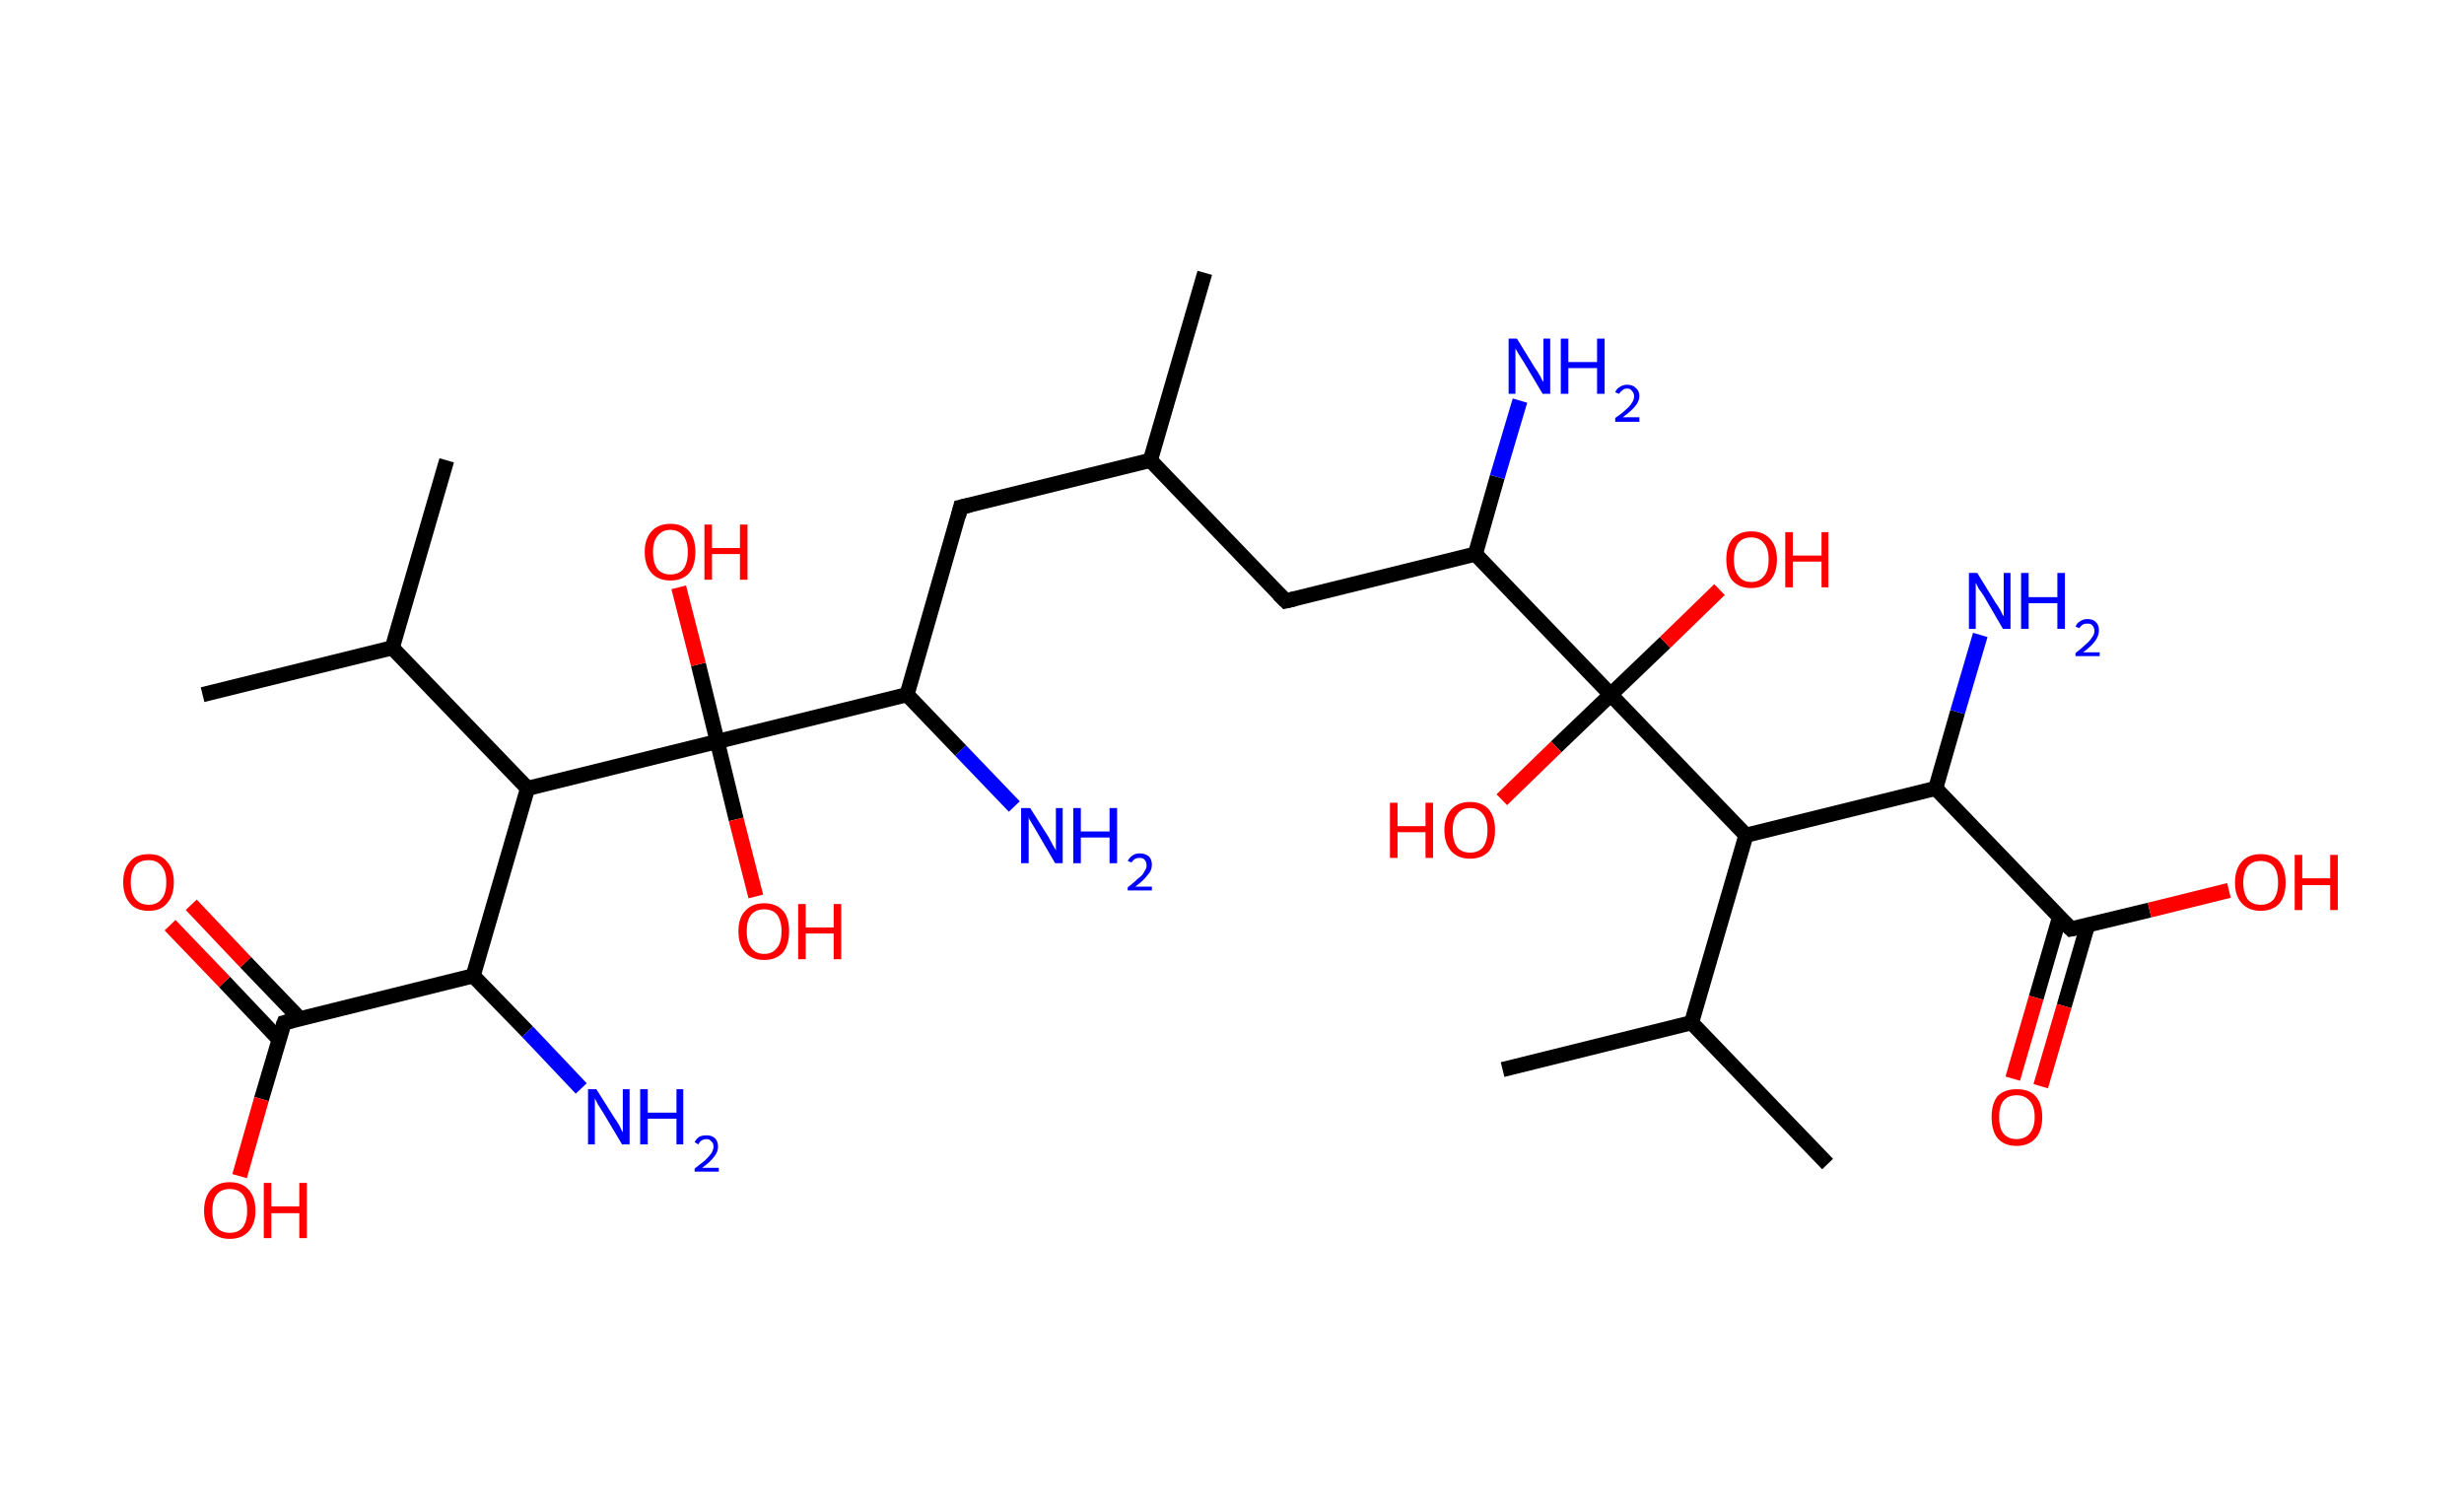 <?xml version='1.0' encoding='ASCII' standalone='yes'?>
<svg xmlns="http://www.w3.org/2000/svg" xmlns:rdkit="http://www.rdkit.org/xml" xmlns:xlink="http://www.w3.org/1999/xlink" version="1.1" baseProfile="full" xml:space="preserve" width="326px" height="200px" viewBox="0 0 326 200">
<!-- END OF HEADER -->
<rect style="opacity:1.0;fill:#FFFFFF;stroke:none" width="326.0" height="200.0" x="0.0" y="0.0"> </rect>
<path class="bond-0 atom-0 atom-1" d="M 159.4,36.1 L 152.2,60.9" style="fill:none;fill-rule:evenodd;stroke:#000000;stroke-width:2.0px;stroke-linecap:butt;stroke-linejoin:miter;stroke-opacity:1"/>
<path class="bond-1 atom-1 atom-2" d="M 152.2,60.9 L 127.1,67.1" style="fill:none;fill-rule:evenodd;stroke:#000000;stroke-width:2.0px;stroke-linecap:butt;stroke-linejoin:miter;stroke-opacity:1"/>
<path class="bond-2 atom-2 atom-3" d="M 127.1,67.1 L 120.0,91.9" style="fill:none;fill-rule:evenodd;stroke:#000000;stroke-width:2.0px;stroke-linecap:butt;stroke-linejoin:miter;stroke-opacity:1"/>
<path class="bond-3 atom-3 atom-4" d="M 120.0,91.9 L 127.1,99.3" style="fill:none;fill-rule:evenodd;stroke:#000000;stroke-width:2.0px;stroke-linecap:butt;stroke-linejoin:miter;stroke-opacity:1"/>
<path class="bond-3 atom-3 atom-4" d="M 127.1,99.3 L 134.2,106.7" style="fill:none;fill-rule:evenodd;stroke:#0000FF;stroke-width:2.0px;stroke-linecap:butt;stroke-linejoin:miter;stroke-opacity:1"/>
<path class="bond-4 atom-3 atom-5" d="M 120.0,91.9 L 94.9,98.1" style="fill:none;fill-rule:evenodd;stroke:#000000;stroke-width:2.0px;stroke-linecap:butt;stroke-linejoin:miter;stroke-opacity:1"/>
<path class="bond-5 atom-5 atom-6" d="M 94.9,98.1 L 92.4,87.9" style="fill:none;fill-rule:evenodd;stroke:#000000;stroke-width:2.0px;stroke-linecap:butt;stroke-linejoin:miter;stroke-opacity:1"/>
<path class="bond-5 atom-5 atom-6" d="M 92.4,87.9 L 89.8,77.7" style="fill:none;fill-rule:evenodd;stroke:#FF0000;stroke-width:2.0px;stroke-linecap:butt;stroke-linejoin:miter;stroke-opacity:1"/>
<path class="bond-6 atom-5 atom-7" d="M 94.9,98.1 L 97.4,108.4" style="fill:none;fill-rule:evenodd;stroke:#000000;stroke-width:2.0px;stroke-linecap:butt;stroke-linejoin:miter;stroke-opacity:1"/>
<path class="bond-6 atom-5 atom-7" d="M 97.4,108.4 L 100.0,118.6" style="fill:none;fill-rule:evenodd;stroke:#FF0000;stroke-width:2.0px;stroke-linecap:butt;stroke-linejoin:miter;stroke-opacity:1"/>
<path class="bond-7 atom-5 atom-8" d="M 94.9,98.1 L 69.8,104.3" style="fill:none;fill-rule:evenodd;stroke:#000000;stroke-width:2.0px;stroke-linecap:butt;stroke-linejoin:miter;stroke-opacity:1"/>
<path class="bond-8 atom-8 atom-9" d="M 69.8,104.3 L 51.9,85.7" style="fill:none;fill-rule:evenodd;stroke:#000000;stroke-width:2.0px;stroke-linecap:butt;stroke-linejoin:miter;stroke-opacity:1"/>
<path class="bond-9 atom-9 atom-10" d="M 51.9,85.7 L 26.8,91.9" style="fill:none;fill-rule:evenodd;stroke:#000000;stroke-width:2.0px;stroke-linecap:butt;stroke-linejoin:miter;stroke-opacity:1"/>
<path class="bond-10 atom-9 atom-11" d="M 51.9,85.7 L 59.1,60.9" style="fill:none;fill-rule:evenodd;stroke:#000000;stroke-width:2.0px;stroke-linecap:butt;stroke-linejoin:miter;stroke-opacity:1"/>
<path class="bond-11 atom-8 atom-12" d="M 69.8,104.3 L 62.6,129.1" style="fill:none;fill-rule:evenodd;stroke:#000000;stroke-width:2.0px;stroke-linecap:butt;stroke-linejoin:miter;stroke-opacity:1"/>
<path class="bond-12 atom-12 atom-13" d="M 62.6,129.1 L 69.8,136.5" style="fill:none;fill-rule:evenodd;stroke:#000000;stroke-width:2.0px;stroke-linecap:butt;stroke-linejoin:miter;stroke-opacity:1"/>
<path class="bond-12 atom-12 atom-13" d="M 69.8,136.5 L 76.9,144.0" style="fill:none;fill-rule:evenodd;stroke:#0000FF;stroke-width:2.0px;stroke-linecap:butt;stroke-linejoin:miter;stroke-opacity:1"/>
<path class="bond-13 atom-12 atom-14" d="M 62.6,129.1 L 37.6,135.3" style="fill:none;fill-rule:evenodd;stroke:#000000;stroke-width:2.0px;stroke-linecap:butt;stroke-linejoin:miter;stroke-opacity:1"/>
<path class="bond-14 atom-14 atom-15" d="M 39.7,134.8 L 32.5,127.3" style="fill:none;fill-rule:evenodd;stroke:#000000;stroke-width:2.0px;stroke-linecap:butt;stroke-linejoin:miter;stroke-opacity:1"/>
<path class="bond-14 atom-14 atom-15" d="M 32.5,127.3 L 25.3,119.7" style="fill:none;fill-rule:evenodd;stroke:#FF0000;stroke-width:2.0px;stroke-linecap:butt;stroke-linejoin:miter;stroke-opacity:1"/>
<path class="bond-14 atom-14 atom-15" d="M 36.9,137.5 L 29.7,129.9" style="fill:none;fill-rule:evenodd;stroke:#000000;stroke-width:2.0px;stroke-linecap:butt;stroke-linejoin:miter;stroke-opacity:1"/>
<path class="bond-14 atom-14 atom-15" d="M 29.7,129.9 L 22.5,122.4" style="fill:none;fill-rule:evenodd;stroke:#FF0000;stroke-width:2.0px;stroke-linecap:butt;stroke-linejoin:miter;stroke-opacity:1"/>
<path class="bond-15 atom-14 atom-16" d="M 37.6,135.3 L 34.6,145.4" style="fill:none;fill-rule:evenodd;stroke:#000000;stroke-width:2.0px;stroke-linecap:butt;stroke-linejoin:miter;stroke-opacity:1"/>
<path class="bond-15 atom-14 atom-16" d="M 34.6,145.4 L 31.7,155.6" style="fill:none;fill-rule:evenodd;stroke:#FF0000;stroke-width:2.0px;stroke-linecap:butt;stroke-linejoin:miter;stroke-opacity:1"/>
<path class="bond-16 atom-1 atom-17" d="M 152.2,60.9 L 170.1,79.5" style="fill:none;fill-rule:evenodd;stroke:#000000;stroke-width:2.0px;stroke-linecap:butt;stroke-linejoin:miter;stroke-opacity:1"/>
<path class="bond-17 atom-17 atom-18" d="M 170.1,79.5 L 195.2,73.3" style="fill:none;fill-rule:evenodd;stroke:#000000;stroke-width:2.0px;stroke-linecap:butt;stroke-linejoin:miter;stroke-opacity:1"/>
<path class="bond-18 atom-18 atom-19" d="M 195.2,73.3 L 198.1,63.1" style="fill:none;fill-rule:evenodd;stroke:#000000;stroke-width:2.0px;stroke-linecap:butt;stroke-linejoin:miter;stroke-opacity:1"/>
<path class="bond-18 atom-18 atom-19" d="M 198.1,63.1 L 201.1,53.0" style="fill:none;fill-rule:evenodd;stroke:#0000FF;stroke-width:2.0px;stroke-linecap:butt;stroke-linejoin:miter;stroke-opacity:1"/>
<path class="bond-19 atom-18 atom-20" d="M 195.2,73.3 L 213.1,91.9" style="fill:none;fill-rule:evenodd;stroke:#000000;stroke-width:2.0px;stroke-linecap:butt;stroke-linejoin:miter;stroke-opacity:1"/>
<path class="bond-20 atom-20 atom-21" d="M 213.1,91.9 L 205.9,98.8" style="fill:none;fill-rule:evenodd;stroke:#000000;stroke-width:2.0px;stroke-linecap:butt;stroke-linejoin:miter;stroke-opacity:1"/>
<path class="bond-20 atom-20 atom-21" d="M 205.9,98.8 L 198.7,105.8" style="fill:none;fill-rule:evenodd;stroke:#FF0000;stroke-width:2.0px;stroke-linecap:butt;stroke-linejoin:miter;stroke-opacity:1"/>
<path class="bond-21 atom-20 atom-22" d="M 213.1,91.9 L 220.3,85.0" style="fill:none;fill-rule:evenodd;stroke:#000000;stroke-width:2.0px;stroke-linecap:butt;stroke-linejoin:miter;stroke-opacity:1"/>
<path class="bond-21 atom-20 atom-22" d="M 220.3,85.0 L 227.5,78.0" style="fill:none;fill-rule:evenodd;stroke:#FF0000;stroke-width:2.0px;stroke-linecap:butt;stroke-linejoin:miter;stroke-opacity:1"/>
<path class="bond-22 atom-20 atom-23" d="M 213.1,91.9 L 231.0,110.5" style="fill:none;fill-rule:evenodd;stroke:#000000;stroke-width:2.0px;stroke-linecap:butt;stroke-linejoin:miter;stroke-opacity:1"/>
<path class="bond-23 atom-23 atom-24" d="M 231.0,110.5 L 223.8,135.3" style="fill:none;fill-rule:evenodd;stroke:#000000;stroke-width:2.0px;stroke-linecap:butt;stroke-linejoin:miter;stroke-opacity:1"/>
<path class="bond-24 atom-24 atom-25" d="M 223.8,135.3 L 241.8,154.0" style="fill:none;fill-rule:evenodd;stroke:#000000;stroke-width:2.0px;stroke-linecap:butt;stroke-linejoin:miter;stroke-opacity:1"/>
<path class="bond-25 atom-24 atom-26" d="M 223.8,135.3 L 198.8,141.5" style="fill:none;fill-rule:evenodd;stroke:#000000;stroke-width:2.0px;stroke-linecap:butt;stroke-linejoin:miter;stroke-opacity:1"/>
<path class="bond-26 atom-23 atom-27" d="M 231.0,110.5 L 256.1,104.3" style="fill:none;fill-rule:evenodd;stroke:#000000;stroke-width:2.0px;stroke-linecap:butt;stroke-linejoin:miter;stroke-opacity:1"/>
<path class="bond-27 atom-27 atom-28" d="M 256.1,104.3 L 259.0,94.2" style="fill:none;fill-rule:evenodd;stroke:#000000;stroke-width:2.0px;stroke-linecap:butt;stroke-linejoin:miter;stroke-opacity:1"/>
<path class="bond-27 atom-27 atom-28" d="M 259.0,94.2 L 262.0,84.0" style="fill:none;fill-rule:evenodd;stroke:#0000FF;stroke-width:2.0px;stroke-linecap:butt;stroke-linejoin:miter;stroke-opacity:1"/>
<path class="bond-28 atom-27 atom-29" d="M 256.1,104.3 L 274.0,122.9" style="fill:none;fill-rule:evenodd;stroke:#000000;stroke-width:2.0px;stroke-linecap:butt;stroke-linejoin:miter;stroke-opacity:1"/>
<path class="bond-29 atom-29 atom-30" d="M 272.5,121.3 L 269.4,132.0" style="fill:none;fill-rule:evenodd;stroke:#000000;stroke-width:2.0px;stroke-linecap:butt;stroke-linejoin:miter;stroke-opacity:1"/>
<path class="bond-29 atom-29 atom-30" d="M 269.4,132.0 L 266.3,142.7" style="fill:none;fill-rule:evenodd;stroke:#FF0000;stroke-width:2.0px;stroke-linecap:butt;stroke-linejoin:miter;stroke-opacity:1"/>
<path class="bond-29 atom-29 atom-30" d="M 276.2,122.4 L 273.1,133.1" style="fill:none;fill-rule:evenodd;stroke:#000000;stroke-width:2.0px;stroke-linecap:butt;stroke-linejoin:miter;stroke-opacity:1"/>
<path class="bond-29 atom-29 atom-30" d="M 273.1,133.1 L 270.0,143.7" style="fill:none;fill-rule:evenodd;stroke:#FF0000;stroke-width:2.0px;stroke-linecap:butt;stroke-linejoin:miter;stroke-opacity:1"/>
<path class="bond-30 atom-29 atom-31" d="M 274.0,122.9 L 284.4,120.4" style="fill:none;fill-rule:evenodd;stroke:#000000;stroke-width:2.0px;stroke-linecap:butt;stroke-linejoin:miter;stroke-opacity:1"/>
<path class="bond-30 atom-29 atom-31" d="M 284.4,120.4 L 294.9,117.8" style="fill:none;fill-rule:evenodd;stroke:#FF0000;stroke-width:2.0px;stroke-linecap:butt;stroke-linejoin:miter;stroke-opacity:1"/>
<path d="M 128.4,66.8 L 127.1,67.1 L 126.8,68.3" style="fill:none;stroke:#000000;stroke-width:2.0px;stroke-linecap:butt;stroke-linejoin:miter;stroke-opacity:1;"/>
<path d="M 38.8,135.0 L 37.6,135.3 L 37.4,135.8" style="fill:none;stroke:#000000;stroke-width:2.0px;stroke-linecap:butt;stroke-linejoin:miter;stroke-opacity:1;"/>
<path d="M 169.2,78.6 L 170.1,79.5 L 171.4,79.2" style="fill:none;stroke:#000000;stroke-width:2.0px;stroke-linecap:butt;stroke-linejoin:miter;stroke-opacity:1;"/>
<path d="M 273.1,122.0 L 274.0,122.9 L 274.5,122.8" style="fill:none;stroke:#000000;stroke-width:2.0px;stroke-linecap:butt;stroke-linejoin:miter;stroke-opacity:1;"/>
<path class="atom-4" d="M 136.3 106.9 L 138.7 110.7 Q 138.9 111.1, 139.3 111.8 Q 139.7 112.5, 139.7 112.5 L 139.7 106.9 L 140.6 106.9 L 140.6 114.2 L 139.6 114.2 L 137.1 109.9 Q 136.8 109.4, 136.5 108.9 Q 136.1 108.3, 136.1 108.1 L 136.1 114.2 L 135.1 114.2 L 135.1 106.9 L 136.3 106.9 " fill="#0000FF"/>
<path class="atom-4" d="M 142.0 106.9 L 143.0 106.9 L 143.0 110.0 L 146.8 110.0 L 146.8 106.9 L 147.8 106.9 L 147.8 114.2 L 146.8 114.2 L 146.8 110.8 L 143.0 110.8 L 143.0 114.2 L 142.0 114.2 L 142.0 106.9 " fill="#0000FF"/>
<path class="atom-4" d="M 149.2 113.9 Q 149.4 113.5, 149.8 113.2 Q 150.2 112.9, 150.8 112.9 Q 151.5 112.9, 152.0 113.3 Q 152.4 113.7, 152.4 114.4 Q 152.4 115.2, 151.8 115.8 Q 151.3 116.5, 150.2 117.3 L 152.4 117.3 L 152.4 117.8 L 149.2 117.8 L 149.2 117.4 Q 150.1 116.7, 150.6 116.2 Q 151.2 115.8, 151.4 115.3 Q 151.7 114.9, 151.7 114.5 Q 151.7 114.0, 151.4 113.7 Q 151.2 113.5, 150.8 113.5 Q 150.4 113.5, 150.2 113.6 Q 149.9 113.8, 149.7 114.1 L 149.2 113.9 " fill="#0000FF"/>
<path class="atom-6" d="M 85.3 73.0 Q 85.3 71.3, 86.2 70.3 Q 87.1 69.3, 88.7 69.3 Q 90.3 69.3, 91.2 70.3 Q 92.0 71.3, 92.0 73.0 Q 92.0 74.8, 91.2 75.8 Q 90.3 76.8, 88.7 76.8 Q 87.1 76.8, 86.2 75.8 Q 85.3 74.8, 85.3 73.0 M 88.7 76.0 Q 89.8 76.0, 90.4 75.3 Q 91.0 74.5, 91.0 73.0 Q 91.0 71.6, 90.4 70.9 Q 89.8 70.1, 88.7 70.1 Q 87.6 70.1, 87.0 70.9 Q 86.4 71.6, 86.4 73.0 Q 86.4 74.5, 87.0 75.3 Q 87.6 76.0, 88.7 76.0 " fill="#FF0000"/>
<path class="atom-6" d="M 93.2 69.4 L 94.2 69.4 L 94.2 72.5 L 97.9 72.5 L 97.9 69.4 L 98.9 69.4 L 98.9 76.7 L 97.9 76.7 L 97.9 73.3 L 94.2 73.3 L 94.2 76.7 L 93.2 76.7 L 93.2 69.4 " fill="#FF0000"/>
<path class="atom-7" d="M 97.7 123.2 Q 97.7 121.4, 98.6 120.5 Q 99.5 119.5, 101.1 119.5 Q 102.7 119.5, 103.6 120.5 Q 104.4 121.4, 104.4 123.2 Q 104.4 125.0, 103.6 126.0 Q 102.7 127.0, 101.1 127.0 Q 99.5 127.0, 98.6 126.0 Q 97.7 125.0, 97.7 123.2 M 101.1 126.2 Q 102.2 126.2, 102.8 125.4 Q 103.4 124.7, 103.4 123.2 Q 103.4 121.8, 102.8 121.0 Q 102.2 120.3, 101.1 120.3 Q 100.0 120.3, 99.4 121.0 Q 98.8 121.7, 98.8 123.2 Q 98.8 124.7, 99.4 125.4 Q 100.0 126.2, 101.1 126.2 " fill="#FF0000"/>
<path class="atom-7" d="M 105.6 119.6 L 106.6 119.6 L 106.6 122.7 L 110.3 122.7 L 110.3 119.6 L 111.3 119.6 L 111.3 126.9 L 110.3 126.9 L 110.3 123.5 L 106.6 123.5 L 106.6 126.9 L 105.6 126.9 L 105.6 119.6 " fill="#FF0000"/>
<path class="atom-13" d="M 78.9 144.1 L 81.3 147.9 Q 81.6 148.3, 82.0 149.0 Q 82.3 149.7, 82.4 149.8 L 82.4 144.1 L 83.3 144.1 L 83.3 151.4 L 82.3 151.4 L 79.8 147.2 Q 79.5 146.7, 79.1 146.1 Q 78.8 145.5, 78.7 145.3 L 78.7 151.4 L 77.8 151.4 L 77.8 144.1 L 78.9 144.1 " fill="#0000FF"/>
<path class="atom-13" d="M 84.7 144.1 L 85.7 144.1 L 85.7 147.2 L 89.5 147.2 L 89.5 144.1 L 90.4 144.1 L 90.4 151.4 L 89.5 151.4 L 89.5 148.0 L 85.7 148.0 L 85.7 151.4 L 84.7 151.4 L 84.7 144.1 " fill="#0000FF"/>
<path class="atom-13" d="M 91.9 151.1 Q 92.1 150.7, 92.5 150.4 Q 92.9 150.2, 93.5 150.2 Q 94.2 150.2, 94.6 150.6 Q 95.0 151.0, 95.0 151.7 Q 95.0 152.4, 94.5 153.0 Q 94.0 153.7, 92.9 154.5 L 95.1 154.5 L 95.1 155.0 L 91.9 155.0 L 91.9 154.6 Q 92.8 153.9, 93.3 153.5 Q 93.8 153.0, 94.1 152.6 Q 94.4 152.1, 94.4 151.7 Q 94.4 151.2, 94.1 151.0 Q 93.9 150.7, 93.5 150.7 Q 93.1 150.7, 92.8 150.9 Q 92.6 151.0, 92.4 151.4 L 91.9 151.1 " fill="#0000FF"/>
<path class="atom-15" d="M 16.3 116.7 Q 16.3 115.0, 17.2 114.0 Q 18.0 113.0, 19.7 113.0 Q 21.3 113.0, 22.1 114.0 Q 23.0 115.0, 23.0 116.7 Q 23.0 118.5, 22.1 119.5 Q 21.3 120.5, 19.7 120.5 Q 18.0 120.5, 17.2 119.5 Q 16.3 118.5, 16.3 116.7 M 19.7 119.7 Q 20.8 119.7, 21.4 118.9 Q 22.0 118.2, 22.0 116.7 Q 22.0 115.3, 21.4 114.6 Q 20.8 113.8, 19.7 113.8 Q 18.5 113.8, 17.9 114.5 Q 17.3 115.3, 17.3 116.7 Q 17.3 118.2, 17.9 118.9 Q 18.5 119.7, 19.7 119.7 " fill="#FF0000"/>
<path class="atom-16" d="M 27.0 160.2 Q 27.0 158.4, 27.9 157.4 Q 28.8 156.4, 30.4 156.4 Q 32.0 156.4, 32.9 157.4 Q 33.8 158.4, 33.8 160.2 Q 33.8 161.9, 32.9 162.9 Q 32.0 163.9, 30.4 163.9 Q 28.8 163.9, 27.9 162.9 Q 27.0 161.9, 27.0 160.2 M 30.4 163.1 Q 31.5 163.1, 32.1 162.4 Q 32.7 161.6, 32.7 160.2 Q 32.7 158.7, 32.1 158.0 Q 31.5 157.3, 30.4 157.3 Q 29.3 157.3, 28.7 158.0 Q 28.1 158.7, 28.1 160.2 Q 28.1 161.6, 28.7 162.4 Q 29.3 163.1, 30.4 163.1 " fill="#FF0000"/>
<path class="atom-16" d="M 34.9 156.5 L 35.9 156.5 L 35.9 159.6 L 39.6 159.6 L 39.6 156.5 L 40.6 156.5 L 40.6 163.8 L 39.6 163.8 L 39.6 160.5 L 35.9 160.5 L 35.9 163.8 L 34.9 163.8 L 34.9 156.5 " fill="#FF0000"/>
<path class="atom-19" d="M 200.7 44.8 L 203.1 48.7 Q 203.4 49.1, 203.8 49.8 Q 204.1 50.5, 204.2 50.5 L 204.2 44.8 L 205.1 44.8 L 205.1 52.1 L 204.1 52.1 L 201.6 47.9 Q 201.3 47.4, 200.9 46.8 Q 200.6 46.3, 200.5 46.1 L 200.5 52.1 L 199.6 52.1 L 199.6 44.8 L 200.7 44.8 " fill="#0000FF"/>
<path class="atom-19" d="M 206.5 44.8 L 207.5 44.8 L 207.5 47.9 L 211.3 47.9 L 211.3 44.8 L 212.3 44.8 L 212.3 52.1 L 211.3 52.1 L 211.3 48.7 L 207.5 48.7 L 207.5 52.1 L 206.5 52.1 L 206.5 44.8 " fill="#0000FF"/>
<path class="atom-19" d="M 213.7 51.9 Q 213.9 51.4, 214.3 51.2 Q 214.7 50.9, 215.3 50.9 Q 216.0 50.9, 216.4 51.3 Q 216.9 51.7, 216.9 52.4 Q 216.9 53.1, 216.3 53.8 Q 215.8 54.4, 214.7 55.2 L 216.9 55.2 L 216.9 55.8 L 213.7 55.8 L 213.7 55.3 Q 214.6 54.7, 215.1 54.2 Q 215.7 53.7, 215.9 53.3 Q 216.2 52.9, 216.2 52.4 Q 216.2 52.0, 215.9 51.7 Q 215.7 51.4, 215.3 51.4 Q 214.9 51.4, 214.7 51.6 Q 214.4 51.8, 214.2 52.1 L 213.7 51.9 " fill="#0000FF"/>
<path class="atom-21" d="M 183.9 106.2 L 184.9 106.2 L 184.9 109.3 L 188.6 109.3 L 188.6 106.2 L 189.6 106.2 L 189.6 113.5 L 188.6 113.5 L 188.6 110.1 L 184.9 110.1 L 184.9 113.5 L 183.9 113.5 L 183.9 106.2 " fill="#FF0000"/>
<path class="atom-21" d="M 191.1 109.8 Q 191.1 108.1, 192.0 107.1 Q 192.9 106.1, 194.5 106.1 Q 196.1 106.1, 197.0 107.1 Q 197.8 108.1, 197.8 109.8 Q 197.8 111.6, 197.0 112.6 Q 196.1 113.6, 194.5 113.6 Q 192.9 113.6, 192.0 112.6 Q 191.1 111.6, 191.1 109.8 M 194.5 112.8 Q 195.6 112.8, 196.2 112.1 Q 196.8 111.3, 196.8 109.8 Q 196.8 108.4, 196.2 107.7 Q 195.6 106.9, 194.5 106.9 Q 193.4 106.9, 192.8 107.7 Q 192.2 108.4, 192.2 109.8 Q 192.2 111.3, 192.8 112.1 Q 193.4 112.8, 194.5 112.8 " fill="#FF0000"/>
<path class="atom-22" d="M 228.4 74.0 Q 228.4 72.3, 229.2 71.3 Q 230.1 70.3, 231.7 70.3 Q 233.3 70.3, 234.2 71.3 Q 235.1 72.3, 235.1 74.0 Q 235.1 75.8, 234.2 76.8 Q 233.3 77.8, 231.7 77.8 Q 230.1 77.8, 229.2 76.8 Q 228.4 75.8, 228.4 74.0 M 231.7 77.0 Q 232.8 77.0, 233.4 76.2 Q 234.0 75.5, 234.0 74.0 Q 234.0 72.6, 233.4 71.9 Q 232.8 71.1, 231.7 71.1 Q 230.6 71.1, 230.0 71.8 Q 229.4 72.6, 229.4 74.0 Q 229.4 75.5, 230.0 76.2 Q 230.6 77.0, 231.7 77.0 " fill="#FF0000"/>
<path class="atom-22" d="M 236.2 70.4 L 237.2 70.4 L 237.2 73.5 L 241.0 73.5 L 241.0 70.4 L 241.9 70.4 L 241.9 77.7 L 241.0 77.7 L 241.0 74.3 L 237.2 74.3 L 237.2 77.7 L 236.2 77.7 L 236.2 70.4 " fill="#FF0000"/>
<path class="atom-28" d="M 261.6 75.8 L 264.0 79.7 Q 264.3 80.1, 264.7 80.8 Q 265.0 81.5, 265.1 81.5 L 265.1 75.8 L 266.0 75.8 L 266.0 83.2 L 265.0 83.2 L 262.5 78.9 Q 262.2 78.4, 261.8 77.9 Q 261.5 77.3, 261.4 77.1 L 261.4 83.2 L 260.5 83.2 L 260.5 75.8 L 261.6 75.8 " fill="#0000FF"/>
<path class="atom-28" d="M 267.4 75.8 L 268.4 75.8 L 268.4 79.0 L 272.2 79.0 L 272.2 75.8 L 273.2 75.8 L 273.2 83.2 L 272.2 83.2 L 272.2 79.8 L 268.4 79.8 L 268.4 83.2 L 267.4 83.2 L 267.4 75.8 " fill="#0000FF"/>
<path class="atom-28" d="M 274.6 82.9 Q 274.8 82.4, 275.2 82.2 Q 275.6 81.9, 276.2 81.9 Q 276.9 81.9, 277.3 82.3 Q 277.7 82.7, 277.7 83.4 Q 277.7 84.1, 277.2 84.8 Q 276.7 85.5, 275.6 86.3 L 277.8 86.3 L 277.8 86.8 L 274.6 86.8 L 274.6 86.4 Q 275.5 85.7, 276.0 85.2 Q 276.5 84.8, 276.8 84.3 Q 277.1 83.9, 277.1 83.5 Q 277.1 83.0, 276.8 82.7 Q 276.6 82.5, 276.2 82.5 Q 275.8 82.5, 275.6 82.6 Q 275.3 82.8, 275.1 83.1 L 274.6 82.9 " fill="#0000FF"/>
<path class="atom-30" d="M 263.5 147.8 Q 263.5 146.0, 264.3 145.0 Q 265.2 144.1, 266.8 144.1 Q 268.5 144.1, 269.3 145.0 Q 270.2 146.0, 270.2 147.8 Q 270.2 149.6, 269.3 150.6 Q 268.4 151.6, 266.8 151.6 Q 265.2 151.6, 264.3 150.6 Q 263.5 149.6, 263.5 147.8 M 266.8 150.7 Q 267.9 150.7, 268.5 150.0 Q 269.2 149.2, 269.2 147.8 Q 269.2 146.3, 268.5 145.6 Q 267.9 144.9, 266.8 144.9 Q 265.7 144.9, 265.1 145.6 Q 264.5 146.3, 264.5 147.8 Q 264.5 149.3, 265.1 150.0 Q 265.7 150.7, 266.8 150.7 " fill="#FF0000"/>
<path class="atom-31" d="M 295.7 116.8 Q 295.7 115.0, 296.6 114.0 Q 297.5 113.0, 299.1 113.0 Q 300.7 113.0, 301.6 114.0 Q 302.4 115.0, 302.4 116.8 Q 302.4 118.5, 301.6 119.5 Q 300.7 120.5, 299.1 120.5 Q 297.5 120.5, 296.6 119.5 Q 295.7 118.5, 295.7 116.8 M 299.1 119.7 Q 300.2 119.7, 300.8 119.0 Q 301.4 118.2, 301.4 116.8 Q 301.4 115.3, 300.8 114.6 Q 300.2 113.9, 299.1 113.9 Q 298.0 113.9, 297.4 114.6 Q 296.8 115.3, 296.8 116.8 Q 296.8 118.2, 297.4 119.0 Q 298.0 119.7, 299.1 119.7 " fill="#FF0000"/>
<path class="atom-31" d="M 303.6 113.1 L 304.6 113.1 L 304.6 116.2 L 308.3 116.2 L 308.3 113.1 L 309.3 113.1 L 309.3 120.4 L 308.3 120.4 L 308.3 117.1 L 304.6 117.1 L 304.6 120.4 L 303.6 120.4 L 303.6 113.1 " fill="#FF0000"/>
</svg>
